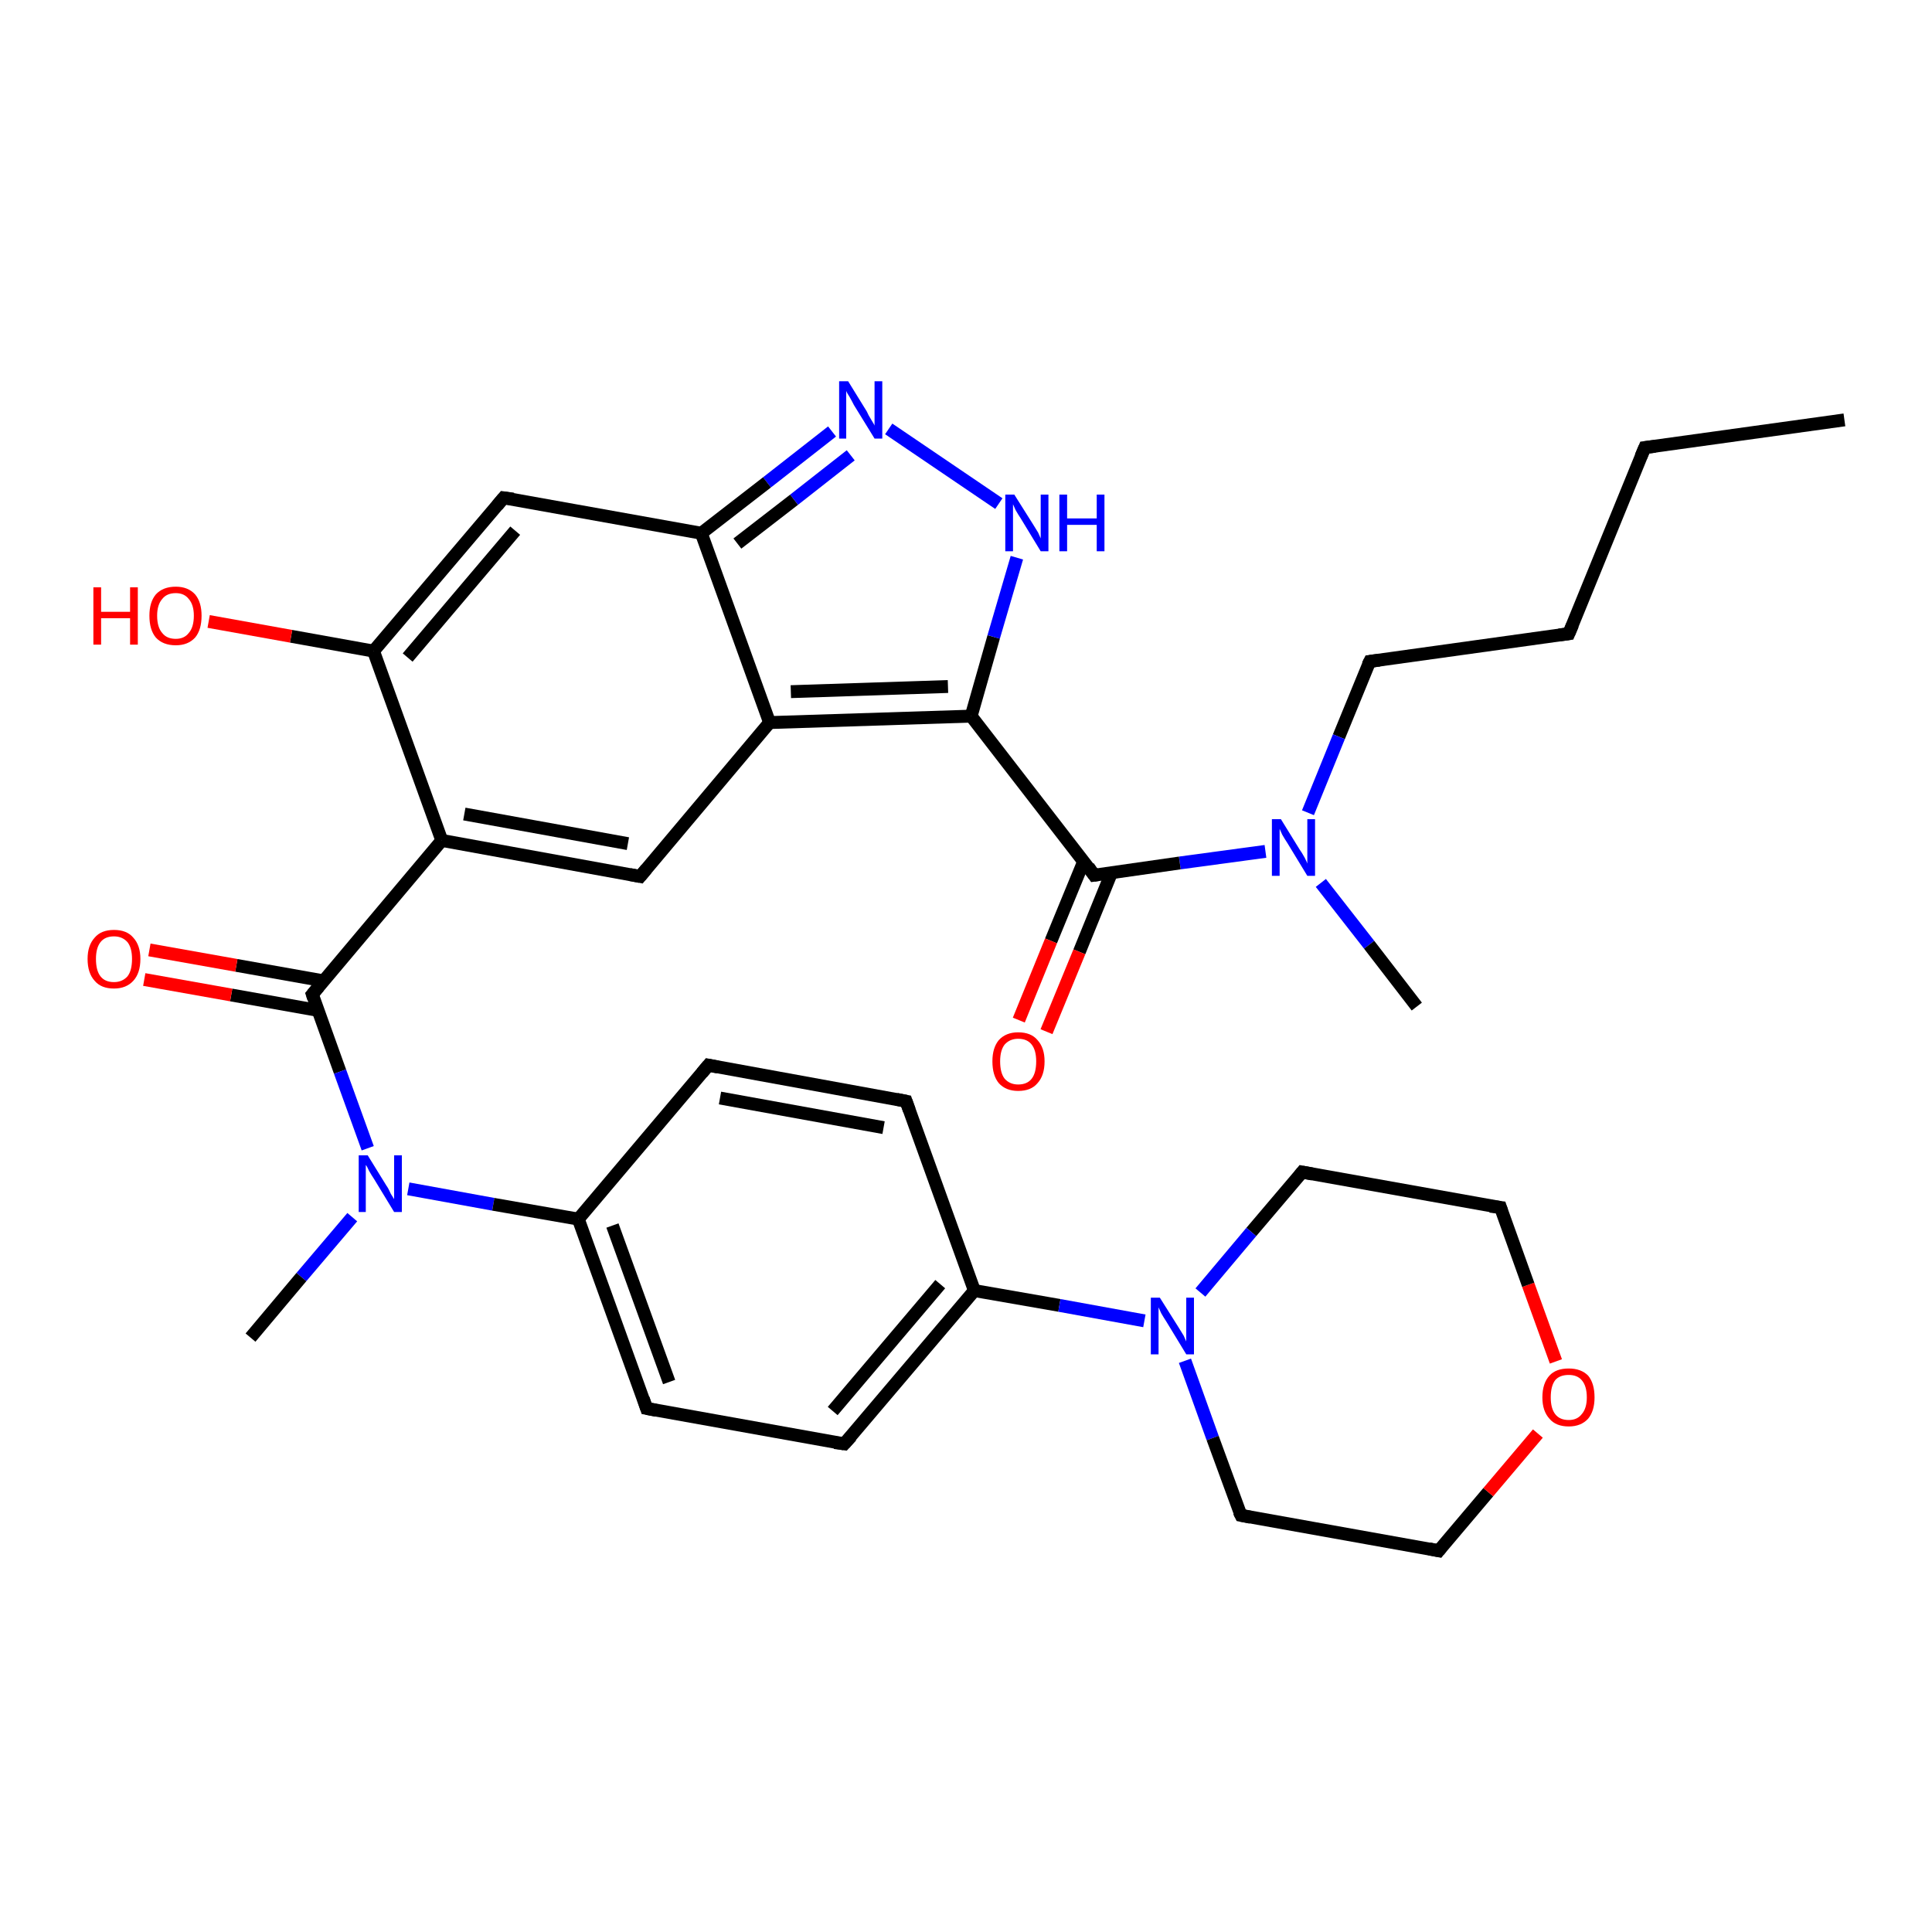 <?xml version='1.0' encoding='iso-8859-1'?>
<svg version='1.1' baseProfile='full'
              xmlns='http://www.w3.org/2000/svg'
                      xmlns:rdkit='http://www.rdkit.org/xml'
                      xmlns:xlink='http://www.w3.org/1999/xlink'
                  xml:space='preserve'
width='300px' height='300px' viewBox='0 0 300 300'>
<!-- END OF HEADER -->
<rect style='opacity:1.0;fill:#FFFFFF;stroke:none' width='300.0' height='300.0' x='0.0' y='0.0'> </rect>
<path class='bond-0 atom-0 atom-1' d='M 286.4,65.2 L 255.4,69.5' style='fill:none;fill-rule:evenodd;stroke:#000000;stroke-width:2.0px;stroke-linecap:butt;stroke-linejoin:miter;stroke-opacity:1' />
<path class='bond-1 atom-1 atom-2' d='M 255.4,69.5 L 243.6,98.4' style='fill:none;fill-rule:evenodd;stroke:#000000;stroke-width:2.0px;stroke-linecap:butt;stroke-linejoin:miter;stroke-opacity:1' />
<path class='bond-2 atom-2 atom-3' d='M 243.6,98.4 L 212.7,102.7' style='fill:none;fill-rule:evenodd;stroke:#000000;stroke-width:2.0px;stroke-linecap:butt;stroke-linejoin:miter;stroke-opacity:1' />
<path class='bond-3 atom-3 atom-4' d='M 212.7,102.7 L 207.9,114.4' style='fill:none;fill-rule:evenodd;stroke:#000000;stroke-width:2.0px;stroke-linecap:butt;stroke-linejoin:miter;stroke-opacity:1' />
<path class='bond-3 atom-3 atom-4' d='M 207.9,114.4 L 203.1,126.2' style='fill:none;fill-rule:evenodd;stroke:#0000FF;stroke-width:2.0px;stroke-linecap:butt;stroke-linejoin:miter;stroke-opacity:1' />
<path class='bond-4 atom-4 atom-5' d='M 205.1,137.1 L 212.6,146.7' style='fill:none;fill-rule:evenodd;stroke:#0000FF;stroke-width:2.0px;stroke-linecap:butt;stroke-linejoin:miter;stroke-opacity:1' />
<path class='bond-4 atom-4 atom-5' d='M 212.6,146.7 L 220.0,156.3' style='fill:none;fill-rule:evenodd;stroke:#000000;stroke-width:2.0px;stroke-linecap:butt;stroke-linejoin:miter;stroke-opacity:1' />
<path class='bond-5 atom-4 atom-6' d='M 196.5,132.2 L 183.2,134.0' style='fill:none;fill-rule:evenodd;stroke:#0000FF;stroke-width:2.0px;stroke-linecap:butt;stroke-linejoin:miter;stroke-opacity:1' />
<path class='bond-5 atom-4 atom-6' d='M 183.2,134.0 L 169.9,135.9' style='fill:none;fill-rule:evenodd;stroke:#000000;stroke-width:2.0px;stroke-linecap:butt;stroke-linejoin:miter;stroke-opacity:1' />
<path class='bond-6 atom-6 atom-7' d='M 168.3,133.7 L 163.2,146.1' style='fill:none;fill-rule:evenodd;stroke:#000000;stroke-width:2.0px;stroke-linecap:butt;stroke-linejoin:miter;stroke-opacity:1' />
<path class='bond-6 atom-6 atom-7' d='M 163.2,146.1 L 158.2,158.4' style='fill:none;fill-rule:evenodd;stroke:#FF0000;stroke-width:2.0px;stroke-linecap:butt;stroke-linejoin:miter;stroke-opacity:1' />
<path class='bond-6 atom-6 atom-7' d='M 172.6,135.5 L 167.6,147.8' style='fill:none;fill-rule:evenodd;stroke:#000000;stroke-width:2.0px;stroke-linecap:butt;stroke-linejoin:miter;stroke-opacity:1' />
<path class='bond-6 atom-6 atom-7' d='M 167.6,147.8 L 162.5,160.2' style='fill:none;fill-rule:evenodd;stroke:#FF0000;stroke-width:2.0px;stroke-linecap:butt;stroke-linejoin:miter;stroke-opacity:1' />
<path class='bond-7 atom-6 atom-8' d='M 169.9,135.9 L 150.8,111.2' style='fill:none;fill-rule:evenodd;stroke:#000000;stroke-width:2.0px;stroke-linecap:butt;stroke-linejoin:miter;stroke-opacity:1' />
<path class='bond-8 atom-8 atom-9' d='M 150.8,111.2 L 154.3,98.9' style='fill:none;fill-rule:evenodd;stroke:#000000;stroke-width:2.0px;stroke-linecap:butt;stroke-linejoin:miter;stroke-opacity:1' />
<path class='bond-8 atom-8 atom-9' d='M 154.3,98.9 L 157.9,86.6' style='fill:none;fill-rule:evenodd;stroke:#0000FF;stroke-width:2.0px;stroke-linecap:butt;stroke-linejoin:miter;stroke-opacity:1' />
<path class='bond-9 atom-9 atom-10' d='M 155.1,78.2 L 138.0,66.6' style='fill:none;fill-rule:evenodd;stroke:#0000FF;stroke-width:2.0px;stroke-linecap:butt;stroke-linejoin:miter;stroke-opacity:1' />
<path class='bond-10 atom-10 atom-11' d='M 129.2,67.0 L 119.1,74.9' style='fill:none;fill-rule:evenodd;stroke:#0000FF;stroke-width:2.0px;stroke-linecap:butt;stroke-linejoin:miter;stroke-opacity:1' />
<path class='bond-10 atom-10 atom-11' d='M 119.1,74.9 L 108.9,82.8' style='fill:none;fill-rule:evenodd;stroke:#000000;stroke-width:2.0px;stroke-linecap:butt;stroke-linejoin:miter;stroke-opacity:1' />
<path class='bond-10 atom-10 atom-11' d='M 132.1,70.7 L 123.3,77.6' style='fill:none;fill-rule:evenodd;stroke:#0000FF;stroke-width:2.0px;stroke-linecap:butt;stroke-linejoin:miter;stroke-opacity:1' />
<path class='bond-10 atom-10 atom-11' d='M 123.3,77.6 L 114.5,84.4' style='fill:none;fill-rule:evenodd;stroke:#000000;stroke-width:2.0px;stroke-linecap:butt;stroke-linejoin:miter;stroke-opacity:1' />
<path class='bond-11 atom-11 atom-12' d='M 108.9,82.8 L 78.2,77.3' style='fill:none;fill-rule:evenodd;stroke:#000000;stroke-width:2.0px;stroke-linecap:butt;stroke-linejoin:miter;stroke-opacity:1' />
<path class='bond-12 atom-12 atom-13' d='M 78.2,77.3 L 58.0,101.1' style='fill:none;fill-rule:evenodd;stroke:#000000;stroke-width:2.0px;stroke-linecap:butt;stroke-linejoin:miter;stroke-opacity:1' />
<path class='bond-12 atom-12 atom-13' d='M 80.0,82.4 L 63.3,102.1' style='fill:none;fill-rule:evenodd;stroke:#000000;stroke-width:2.0px;stroke-linecap:butt;stroke-linejoin:miter;stroke-opacity:1' />
<path class='bond-13 atom-13 atom-14' d='M 58.0,101.1 L 45.2,98.8' style='fill:none;fill-rule:evenodd;stroke:#000000;stroke-width:2.0px;stroke-linecap:butt;stroke-linejoin:miter;stroke-opacity:1' />
<path class='bond-13 atom-13 atom-14' d='M 45.2,98.8 L 32.4,96.5' style='fill:none;fill-rule:evenodd;stroke:#FF0000;stroke-width:2.0px;stroke-linecap:butt;stroke-linejoin:miter;stroke-opacity:1' />
<path class='bond-14 atom-13 atom-15' d='M 58.0,101.1 L 68.6,130.5' style='fill:none;fill-rule:evenodd;stroke:#000000;stroke-width:2.0px;stroke-linecap:butt;stroke-linejoin:miter;stroke-opacity:1' />
<path class='bond-15 atom-15 atom-16' d='M 68.6,130.5 L 99.4,136.1' style='fill:none;fill-rule:evenodd;stroke:#000000;stroke-width:2.0px;stroke-linecap:butt;stroke-linejoin:miter;stroke-opacity:1' />
<path class='bond-15 atom-15 atom-16' d='M 72.1,126.4 L 97.5,131.0' style='fill:none;fill-rule:evenodd;stroke:#000000;stroke-width:2.0px;stroke-linecap:butt;stroke-linejoin:miter;stroke-opacity:1' />
<path class='bond-16 atom-16 atom-17' d='M 99.4,136.1 L 119.5,112.2' style='fill:none;fill-rule:evenodd;stroke:#000000;stroke-width:2.0px;stroke-linecap:butt;stroke-linejoin:miter;stroke-opacity:1' />
<path class='bond-17 atom-15 atom-18' d='M 68.6,130.5 L 48.5,154.4' style='fill:none;fill-rule:evenodd;stroke:#000000;stroke-width:2.0px;stroke-linecap:butt;stroke-linejoin:miter;stroke-opacity:1' />
<path class='bond-18 atom-18 atom-19' d='M 50.2,152.3 L 36.7,149.9' style='fill:none;fill-rule:evenodd;stroke:#000000;stroke-width:2.0px;stroke-linecap:butt;stroke-linejoin:miter;stroke-opacity:1' />
<path class='bond-18 atom-18 atom-19' d='M 36.7,149.9 L 23.2,147.5' style='fill:none;fill-rule:evenodd;stroke:#FF0000;stroke-width:2.0px;stroke-linecap:butt;stroke-linejoin:miter;stroke-opacity:1' />
<path class='bond-18 atom-18 atom-19' d='M 49.4,156.9 L 35.9,154.5' style='fill:none;fill-rule:evenodd;stroke:#000000;stroke-width:2.0px;stroke-linecap:butt;stroke-linejoin:miter;stroke-opacity:1' />
<path class='bond-18 atom-18 atom-19' d='M 35.9,154.5 L 22.4,152.1' style='fill:none;fill-rule:evenodd;stroke:#FF0000;stroke-width:2.0px;stroke-linecap:butt;stroke-linejoin:miter;stroke-opacity:1' />
<path class='bond-19 atom-18 atom-20' d='M 48.5,154.4 L 52.8,166.4' style='fill:none;fill-rule:evenodd;stroke:#000000;stroke-width:2.0px;stroke-linecap:butt;stroke-linejoin:miter;stroke-opacity:1' />
<path class='bond-19 atom-18 atom-20' d='M 52.8,166.4 L 57.1,178.3' style='fill:none;fill-rule:evenodd;stroke:#0000FF;stroke-width:2.0px;stroke-linecap:butt;stroke-linejoin:miter;stroke-opacity:1' />
<path class='bond-20 atom-20 atom-21' d='M 54.7,189.0 L 46.8,198.3' style='fill:none;fill-rule:evenodd;stroke:#0000FF;stroke-width:2.0px;stroke-linecap:butt;stroke-linejoin:miter;stroke-opacity:1' />
<path class='bond-20 atom-20 atom-21' d='M 46.8,198.3 L 38.9,207.7' style='fill:none;fill-rule:evenodd;stroke:#000000;stroke-width:2.0px;stroke-linecap:butt;stroke-linejoin:miter;stroke-opacity:1' />
<path class='bond-21 atom-20 atom-22' d='M 63.4,184.6 L 76.6,187.0' style='fill:none;fill-rule:evenodd;stroke:#0000FF;stroke-width:2.0px;stroke-linecap:butt;stroke-linejoin:miter;stroke-opacity:1' />
<path class='bond-21 atom-20 atom-22' d='M 76.6,187.0 L 89.8,189.3' style='fill:none;fill-rule:evenodd;stroke:#000000;stroke-width:2.0px;stroke-linecap:butt;stroke-linejoin:miter;stroke-opacity:1' />
<path class='bond-22 atom-22 atom-23' d='M 89.8,189.3 L 100.4,218.7' style='fill:none;fill-rule:evenodd;stroke:#000000;stroke-width:2.0px;stroke-linecap:butt;stroke-linejoin:miter;stroke-opacity:1' />
<path class='bond-22 atom-22 atom-23' d='M 95.1,190.3 L 103.9,214.6' style='fill:none;fill-rule:evenodd;stroke:#000000;stroke-width:2.0px;stroke-linecap:butt;stroke-linejoin:miter;stroke-opacity:1' />
<path class='bond-23 atom-23 atom-24' d='M 100.4,218.7 L 131.1,224.2' style='fill:none;fill-rule:evenodd;stroke:#000000;stroke-width:2.0px;stroke-linecap:butt;stroke-linejoin:miter;stroke-opacity:1' />
<path class='bond-24 atom-24 atom-25' d='M 131.1,224.2 L 151.3,200.4' style='fill:none;fill-rule:evenodd;stroke:#000000;stroke-width:2.0px;stroke-linecap:butt;stroke-linejoin:miter;stroke-opacity:1' />
<path class='bond-24 atom-24 atom-25' d='M 129.3,219.1 L 146.0,199.4' style='fill:none;fill-rule:evenodd;stroke:#000000;stroke-width:2.0px;stroke-linecap:butt;stroke-linejoin:miter;stroke-opacity:1' />
<path class='bond-25 atom-25 atom-26' d='M 151.3,200.4 L 140.7,171.0' style='fill:none;fill-rule:evenodd;stroke:#000000;stroke-width:2.0px;stroke-linecap:butt;stroke-linejoin:miter;stroke-opacity:1' />
<path class='bond-26 atom-26 atom-27' d='M 140.7,171.0 L 110.0,165.4' style='fill:none;fill-rule:evenodd;stroke:#000000;stroke-width:2.0px;stroke-linecap:butt;stroke-linejoin:miter;stroke-opacity:1' />
<path class='bond-26 atom-26 atom-27' d='M 137.2,175.1 L 111.8,170.5' style='fill:none;fill-rule:evenodd;stroke:#000000;stroke-width:2.0px;stroke-linecap:butt;stroke-linejoin:miter;stroke-opacity:1' />
<path class='bond-27 atom-25 atom-28' d='M 151.3,200.4 L 164.5,202.7' style='fill:none;fill-rule:evenodd;stroke:#000000;stroke-width:2.0px;stroke-linecap:butt;stroke-linejoin:miter;stroke-opacity:1' />
<path class='bond-27 atom-25 atom-28' d='M 164.5,202.7 L 177.7,205.1' style='fill:none;fill-rule:evenodd;stroke:#0000FF;stroke-width:2.0px;stroke-linecap:butt;stroke-linejoin:miter;stroke-opacity:1' />
<path class='bond-28 atom-28 atom-29' d='M 184.0,211.3 L 188.3,223.3' style='fill:none;fill-rule:evenodd;stroke:#0000FF;stroke-width:2.0px;stroke-linecap:butt;stroke-linejoin:miter;stroke-opacity:1' />
<path class='bond-28 atom-28 atom-29' d='M 188.3,223.3 L 192.7,235.3' style='fill:none;fill-rule:evenodd;stroke:#000000;stroke-width:2.0px;stroke-linecap:butt;stroke-linejoin:miter;stroke-opacity:1' />
<path class='bond-29 atom-29 atom-30' d='M 192.7,235.3 L 223.4,240.8' style='fill:none;fill-rule:evenodd;stroke:#000000;stroke-width:2.0px;stroke-linecap:butt;stroke-linejoin:miter;stroke-opacity:1' />
<path class='bond-30 atom-30 atom-31' d='M 223.4,240.8 L 231.1,231.7' style='fill:none;fill-rule:evenodd;stroke:#000000;stroke-width:2.0px;stroke-linecap:butt;stroke-linejoin:miter;stroke-opacity:1' />
<path class='bond-30 atom-30 atom-31' d='M 231.1,231.7 L 238.8,222.6' style='fill:none;fill-rule:evenodd;stroke:#FF0000;stroke-width:2.0px;stroke-linecap:butt;stroke-linejoin:miter;stroke-opacity:1' />
<path class='bond-31 atom-31 atom-32' d='M 241.6,211.4 L 237.3,199.5' style='fill:none;fill-rule:evenodd;stroke:#FF0000;stroke-width:2.0px;stroke-linecap:butt;stroke-linejoin:miter;stroke-opacity:1' />
<path class='bond-31 atom-31 atom-32' d='M 237.3,199.5 L 233.0,187.5' style='fill:none;fill-rule:evenodd;stroke:#000000;stroke-width:2.0px;stroke-linecap:butt;stroke-linejoin:miter;stroke-opacity:1' />
<path class='bond-32 atom-32 atom-33' d='M 233.0,187.5 L 202.2,182.0' style='fill:none;fill-rule:evenodd;stroke:#000000;stroke-width:2.0px;stroke-linecap:butt;stroke-linejoin:miter;stroke-opacity:1' />
<path class='bond-33 atom-17 atom-8' d='M 119.5,112.2 L 150.8,111.2' style='fill:none;fill-rule:evenodd;stroke:#000000;stroke-width:2.0px;stroke-linecap:butt;stroke-linejoin:miter;stroke-opacity:1' />
<path class='bond-33 atom-17 atom-8' d='M 122.8,107.4 L 147.2,106.6' style='fill:none;fill-rule:evenodd;stroke:#000000;stroke-width:2.0px;stroke-linecap:butt;stroke-linejoin:miter;stroke-opacity:1' />
<path class='bond-34 atom-17 atom-11' d='M 119.5,112.2 L 108.9,82.8' style='fill:none;fill-rule:evenodd;stroke:#000000;stroke-width:2.0px;stroke-linecap:butt;stroke-linejoin:miter;stroke-opacity:1' />
<path class='bond-35 atom-27 atom-22' d='M 110.0,165.4 L 89.8,189.3' style='fill:none;fill-rule:evenodd;stroke:#000000;stroke-width:2.0px;stroke-linecap:butt;stroke-linejoin:miter;stroke-opacity:1' />
<path class='bond-36 atom-33 atom-28' d='M 202.2,182.0 L 194.3,191.3' style='fill:none;fill-rule:evenodd;stroke:#000000;stroke-width:2.0px;stroke-linecap:butt;stroke-linejoin:miter;stroke-opacity:1' />
<path class='bond-36 atom-33 atom-28' d='M 194.3,191.3 L 186.4,200.7' style='fill:none;fill-rule:evenodd;stroke:#0000FF;stroke-width:2.0px;stroke-linecap:butt;stroke-linejoin:miter;stroke-opacity:1' />
<path d='M 257.0,69.3 L 255.4,69.5 L 254.8,70.9' style='fill:none;stroke:#000000;stroke-width:2.0px;stroke-linecap:butt;stroke-linejoin:miter;stroke-opacity:1;' />
<path d='M 244.2,97.0 L 243.6,98.4 L 242.1,98.6' style='fill:none;stroke:#000000;stroke-width:2.0px;stroke-linecap:butt;stroke-linejoin:miter;stroke-opacity:1;' />
<path d='M 214.2,102.5 L 212.7,102.7 L 212.4,103.3' style='fill:none;stroke:#000000;stroke-width:2.0px;stroke-linecap:butt;stroke-linejoin:miter;stroke-opacity:1;' />
<path d='M 170.6,135.8 L 169.9,135.9 L 169.0,134.6' style='fill:none;stroke:#000000;stroke-width:2.0px;stroke-linecap:butt;stroke-linejoin:miter;stroke-opacity:1;' />
<path d='M 79.7,77.5 L 78.2,77.3 L 77.2,78.5' style='fill:none;stroke:#000000;stroke-width:2.0px;stroke-linecap:butt;stroke-linejoin:miter;stroke-opacity:1;' />
<path d='M 97.8,135.8 L 99.4,136.1 L 100.4,134.9' style='fill:none;stroke:#000000;stroke-width:2.0px;stroke-linecap:butt;stroke-linejoin:miter;stroke-opacity:1;' />
<path d='M 49.5,153.2 L 48.5,154.4 L 48.7,155.0' style='fill:none;stroke:#000000;stroke-width:2.0px;stroke-linecap:butt;stroke-linejoin:miter;stroke-opacity:1;' />
<path d='M 99.9,217.2 L 100.4,218.7 L 101.9,219.0' style='fill:none;stroke:#000000;stroke-width:2.0px;stroke-linecap:butt;stroke-linejoin:miter;stroke-opacity:1;' />
<path d='M 129.6,224.0 L 131.1,224.2 L 132.2,223.0' style='fill:none;stroke:#000000;stroke-width:2.0px;stroke-linecap:butt;stroke-linejoin:miter;stroke-opacity:1;' />
<path d='M 141.2,172.4 L 140.7,171.0 L 139.2,170.7' style='fill:none;stroke:#000000;stroke-width:2.0px;stroke-linecap:butt;stroke-linejoin:miter;stroke-opacity:1;' />
<path d='M 111.5,165.7 L 110.0,165.4 L 109.0,166.6' style='fill:none;stroke:#000000;stroke-width:2.0px;stroke-linecap:butt;stroke-linejoin:miter;stroke-opacity:1;' />
<path d='M 192.4,234.7 L 192.7,235.3 L 194.2,235.6' style='fill:none;stroke:#000000;stroke-width:2.0px;stroke-linecap:butt;stroke-linejoin:miter;stroke-opacity:1;' />
<path d='M 221.9,240.5 L 223.4,240.8 L 223.8,240.3' style='fill:none;stroke:#000000;stroke-width:2.0px;stroke-linecap:butt;stroke-linejoin:miter;stroke-opacity:1;' />
<path d='M 233.2,188.1 L 233.0,187.5 L 231.4,187.3' style='fill:none;stroke:#000000;stroke-width:2.0px;stroke-linecap:butt;stroke-linejoin:miter;stroke-opacity:1;' />
<path d='M 203.8,182.3 L 202.2,182.0 L 201.8,182.5' style='fill:none;stroke:#000000;stroke-width:2.0px;stroke-linecap:butt;stroke-linejoin:miter;stroke-opacity:1;' />
<path class='atom-4' d='M 198.9 127.2
L 201.8 131.9
Q 202.1 132.3, 202.6 133.2
Q 203.0 134.0, 203.0 134.1
L 203.0 127.2
L 204.2 127.2
L 204.2 136.0
L 203.0 136.0
L 199.9 130.9
Q 199.5 130.3, 199.1 129.6
Q 198.8 128.9, 198.7 128.7
L 198.7 136.0
L 197.5 136.0
L 197.5 127.2
L 198.9 127.2
' fill='#0000FF'/>
<path class='atom-7' d='M 154.1 164.8
Q 154.1 162.7, 155.1 161.5
Q 156.2 160.3, 158.1 160.3
Q 160.1 160.3, 161.1 161.5
Q 162.2 162.7, 162.2 164.8
Q 162.2 167.0, 161.1 168.2
Q 160.1 169.4, 158.1 169.4
Q 156.2 169.4, 155.1 168.2
Q 154.1 167.0, 154.1 164.8
M 158.1 168.4
Q 159.5 168.4, 160.2 167.5
Q 160.9 166.6, 160.9 164.8
Q 160.9 163.1, 160.2 162.2
Q 159.5 161.3, 158.1 161.3
Q 156.8 161.3, 156.0 162.2
Q 155.3 163.1, 155.3 164.8
Q 155.3 166.6, 156.0 167.5
Q 156.8 168.4, 158.1 168.4
' fill='#FF0000'/>
<path class='atom-9' d='M 157.5 76.8
L 160.4 81.4
Q 160.7 81.9, 161.2 82.7
Q 161.6 83.6, 161.6 83.6
L 161.6 76.8
L 162.8 76.8
L 162.8 85.6
L 161.6 85.6
L 158.5 80.5
Q 158.1 79.9, 157.7 79.2
Q 157.4 78.5, 157.3 78.3
L 157.3 85.6
L 156.1 85.6
L 156.1 76.8
L 157.5 76.8
' fill='#0000FF'/>
<path class='atom-9' d='M 164.5 76.8
L 165.7 76.8
L 165.7 80.5
L 170.3 80.5
L 170.3 76.8
L 171.5 76.8
L 171.5 85.6
L 170.3 85.6
L 170.3 81.5
L 165.7 81.5
L 165.7 85.6
L 164.5 85.6
L 164.5 76.8
' fill='#0000FF'/>
<path class='atom-10' d='M 131.7 59.2
L 134.6 63.9
Q 134.8 64.4, 135.3 65.2
Q 135.8 66.0, 135.8 66.1
L 135.8 59.2
L 137.0 59.2
L 137.0 68.1
L 135.8 68.1
L 132.6 62.9
Q 132.3 62.3, 131.9 61.6
Q 131.5 61.0, 131.4 60.7
L 131.4 68.1
L 130.3 68.1
L 130.3 59.2
L 131.7 59.2
' fill='#0000FF'/>
<path class='atom-14' d='M 14.5 91.2
L 15.7 91.2
L 15.7 95.0
L 20.2 95.0
L 20.2 91.2
L 21.4 91.2
L 21.4 100.1
L 20.2 100.1
L 20.2 96.0
L 15.7 96.0
L 15.7 100.1
L 14.5 100.1
L 14.5 91.2
' fill='#FF0000'/>
<path class='atom-14' d='M 23.2 95.6
Q 23.2 93.5, 24.2 92.3
Q 25.3 91.1, 27.3 91.1
Q 29.2 91.1, 30.3 92.3
Q 31.3 93.5, 31.3 95.6
Q 31.3 97.8, 30.3 99.0
Q 29.2 100.2, 27.3 100.2
Q 25.3 100.2, 24.2 99.0
Q 23.2 97.8, 23.2 95.6
M 27.3 99.2
Q 28.6 99.2, 29.3 98.3
Q 30.1 97.4, 30.1 95.6
Q 30.1 93.9, 29.3 93.0
Q 28.6 92.1, 27.3 92.1
Q 25.9 92.1, 25.2 93.0
Q 24.4 93.9, 24.4 95.6
Q 24.4 97.4, 25.2 98.3
Q 25.9 99.2, 27.3 99.2
' fill='#FF0000'/>
<path class='atom-19' d='M 13.6 148.9
Q 13.6 146.8, 14.7 145.6
Q 15.7 144.4, 17.7 144.4
Q 19.7 144.4, 20.7 145.6
Q 21.8 146.8, 21.8 148.9
Q 21.8 151.1, 20.7 152.3
Q 19.6 153.5, 17.7 153.5
Q 15.7 153.5, 14.7 152.3
Q 13.6 151.1, 13.6 148.9
M 17.7 152.5
Q 19.0 152.5, 19.8 151.6
Q 20.5 150.7, 20.5 148.9
Q 20.5 147.2, 19.8 146.3
Q 19.0 145.4, 17.7 145.4
Q 16.3 145.4, 15.6 146.3
Q 14.9 147.2, 14.9 148.9
Q 14.9 150.7, 15.6 151.6
Q 16.3 152.5, 17.7 152.5
' fill='#FF0000'/>
<path class='atom-20' d='M 57.1 179.4
L 60.0 184.1
Q 60.3 184.5, 60.7 185.4
Q 61.2 186.2, 61.2 186.2
L 61.2 179.4
L 62.4 179.4
L 62.4 188.2
L 61.2 188.2
L 58.1 183.1
Q 57.7 182.5, 57.3 181.8
Q 57.0 181.1, 56.8 180.9
L 56.8 188.2
L 55.7 188.2
L 55.7 179.4
L 57.1 179.4
' fill='#0000FF'/>
<path class='atom-28' d='M 180.1 201.5
L 183.0 206.1
Q 183.3 206.6, 183.8 207.4
Q 184.2 208.3, 184.2 208.3
L 184.2 201.5
L 185.4 201.5
L 185.4 210.3
L 184.2 210.3
L 181.1 205.2
Q 180.7 204.6, 180.3 203.9
Q 180.0 203.2, 179.9 203.0
L 179.9 210.3
L 178.7 210.3
L 178.7 201.5
L 180.1 201.5
' fill='#0000FF'/>
<path class='atom-31' d='M 239.5 217.0
Q 239.5 214.8, 240.6 213.6
Q 241.6 212.5, 243.6 212.5
Q 245.5 212.5, 246.6 213.6
Q 247.6 214.8, 247.6 217.0
Q 247.6 219.1, 246.6 220.3
Q 245.5 221.5, 243.6 221.5
Q 241.6 221.5, 240.6 220.3
Q 239.5 219.1, 239.5 217.0
M 243.6 220.5
Q 244.9 220.5, 245.6 219.6
Q 246.4 218.7, 246.4 217.0
Q 246.4 215.2, 245.6 214.3
Q 244.9 213.5, 243.6 213.5
Q 242.2 213.5, 241.5 214.3
Q 240.8 215.2, 240.8 217.0
Q 240.8 218.7, 241.5 219.6
Q 242.2 220.5, 243.6 220.5
' fill='#FF0000'/>
</svg>
